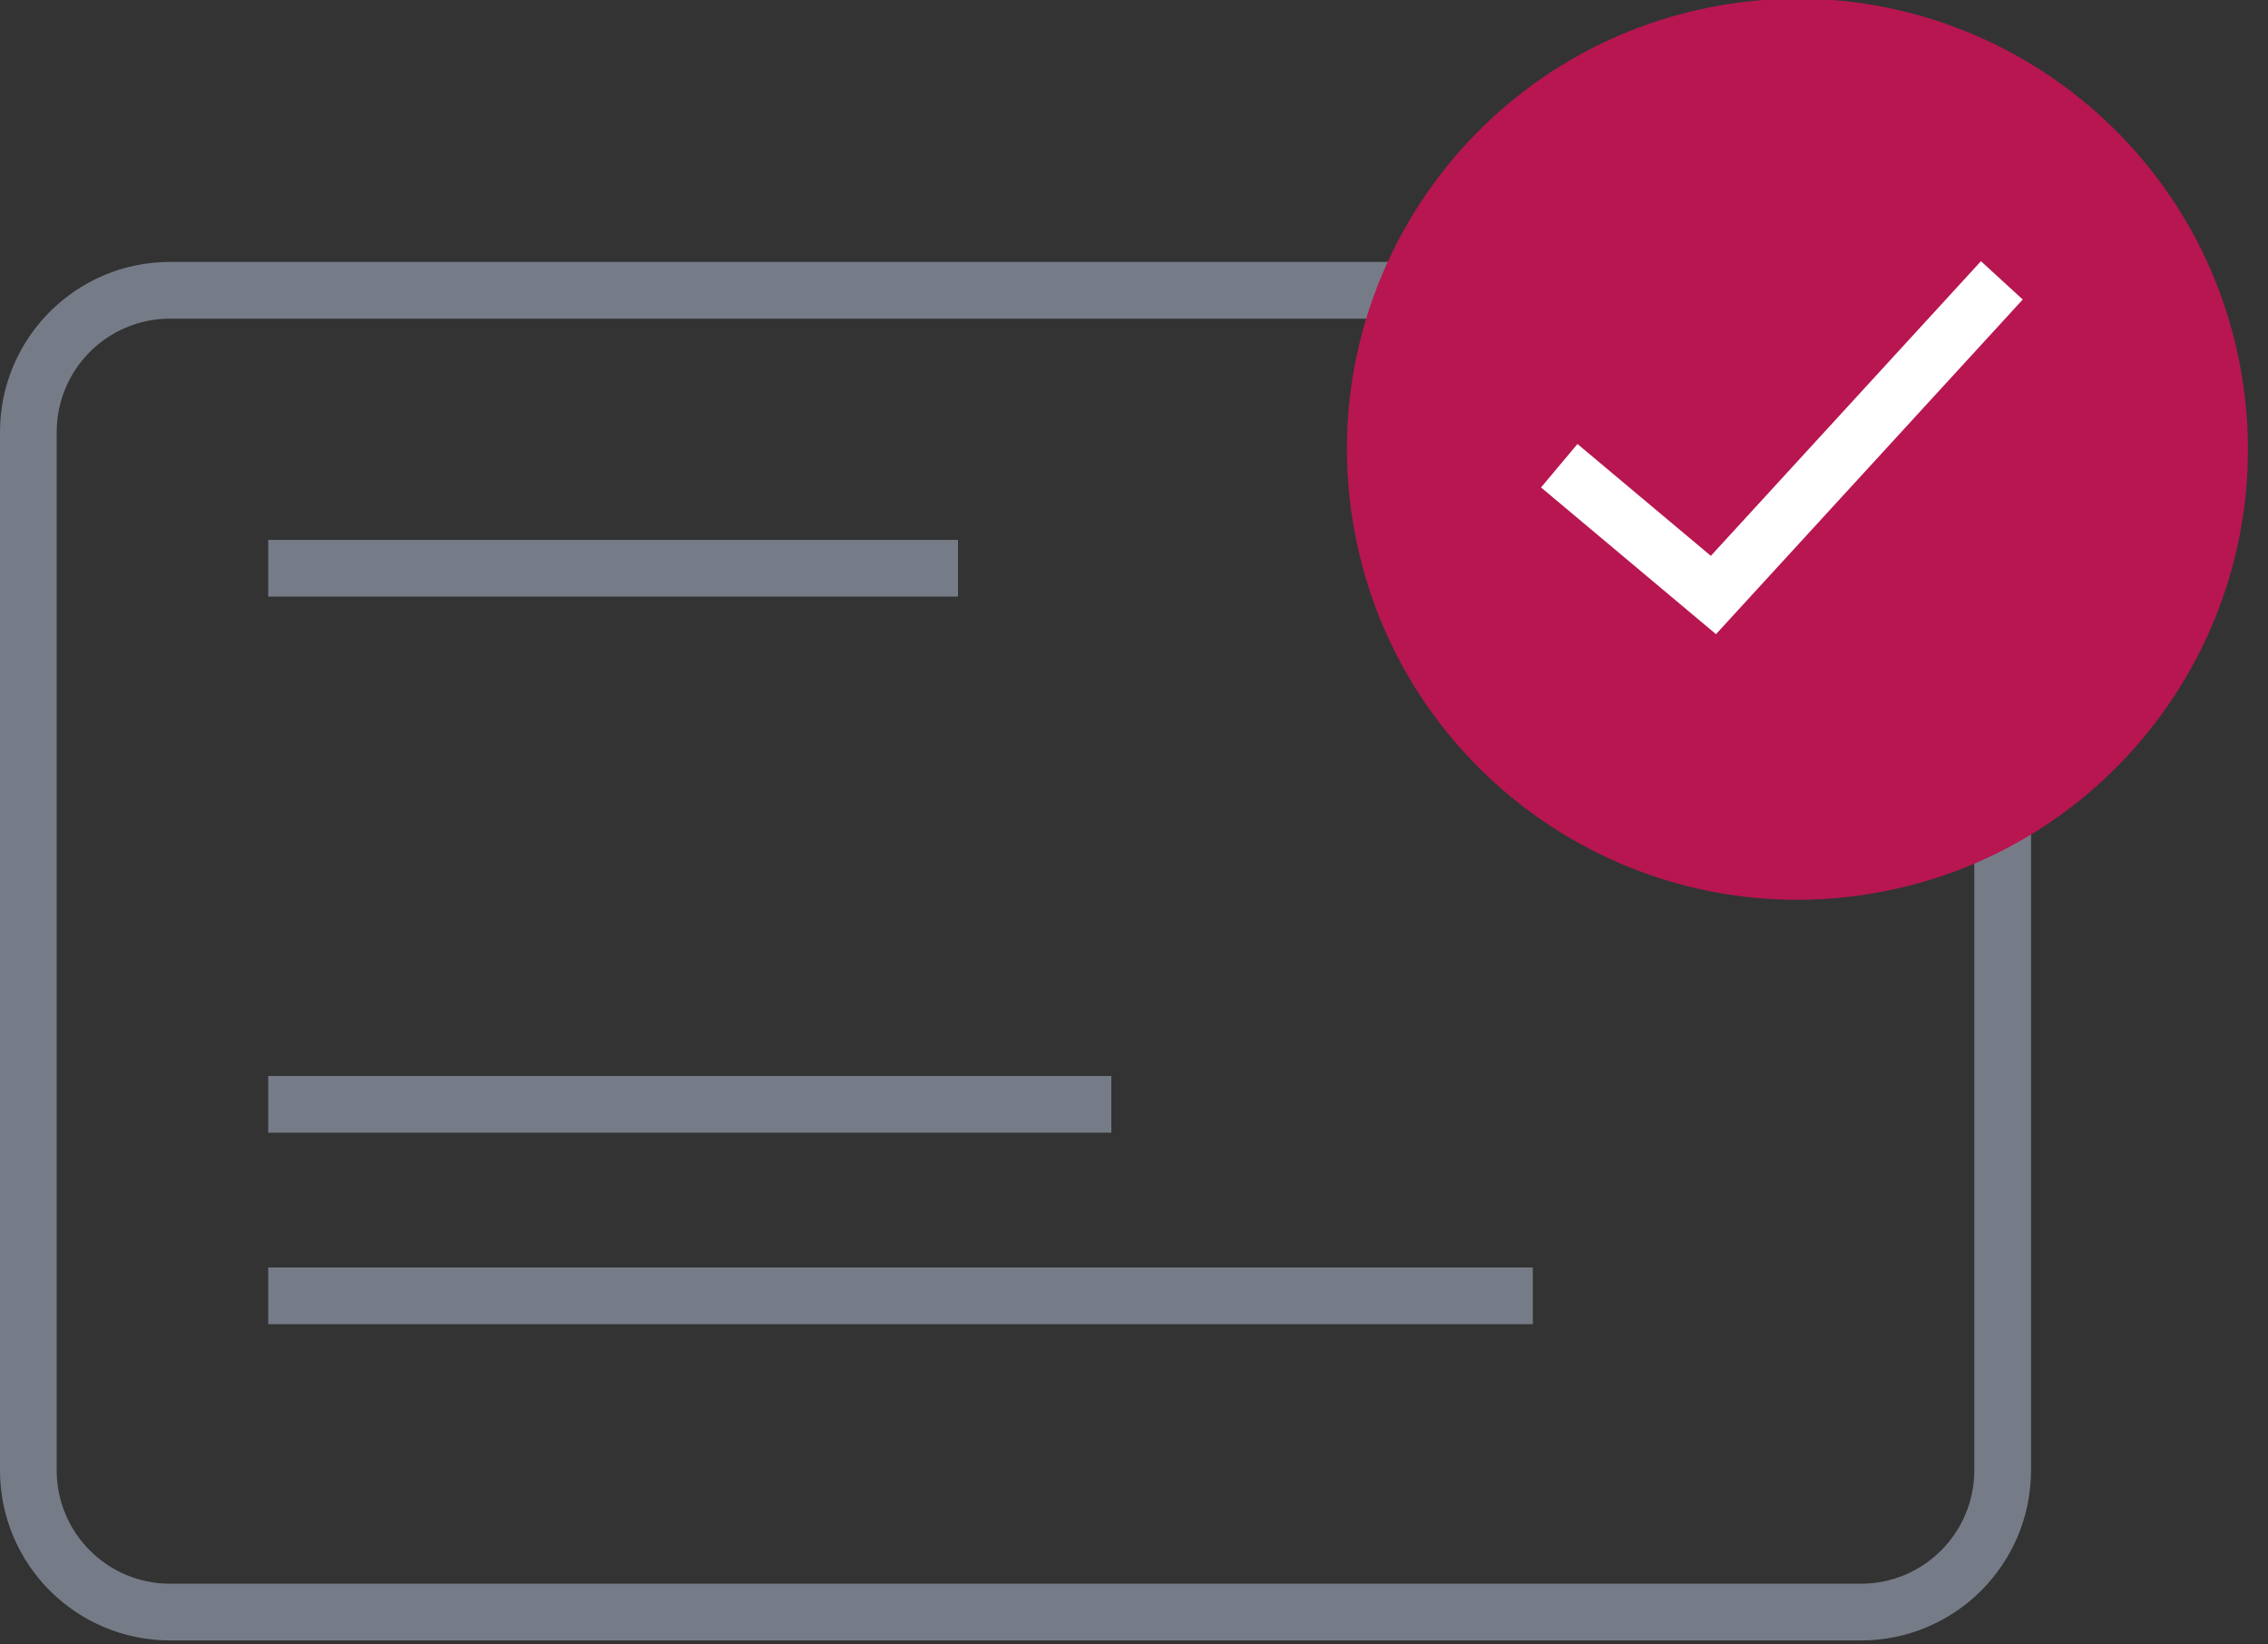 <?xml version="1.0" encoding="UTF-8"?>
<svg width="40px" height="29px" viewBox="0 0 40 29" version="1.1" xmlns="http://www.w3.org/2000/svg" xmlns:xlink="http://www.w3.org/1999/xlink">
    <rect x="0" y="0" width="40" height="29" fill="#333333" stroke="none"/>
    <!-- Generator: sketchtool 52.1 (67048) - http://www.bohemiancoding.com/sketch -->
    <title>147F4794-5994-4C4D-81CE-BEEACF552251</title>
    <desc>Created with sketchtool.</desc>
    <g id="Design" stroke="none" stroke-width="1" fill="none" fill-rule="evenodd">
        <g id="05_3_desktop_product_all" transform="translate(-997, -3207)">
            <g id="Group-7" transform="translate(907, 3177)">
                <g id="icon_cheque-copy-2" transform="translate(90, 28)">
                    <path d="M3,7.119 C1.619,7.119 0.5,8.239 0.5,9.619 L0.5,27.929 C0.5,29.31 1.619,30.429 3,30.429 L32.82,30.429 C34.201,30.429 35.32,29.31 35.32,27.929 L35.32,9.619 C35.32,8.239 34.201,7.119 32.82,7.119 L3,7.119 Z" id="Rectangle" stroke="#767C87"></path>
                    <g id="icon_pass" transform="translate(21.778, 0)">
                        <g transform="translate(0.833, 0.833)">
                            <path d="M17.034,9.089 C17.034,13.476 13.477,17.034 9.09,17.034 C4.702,17.034 1.145,13.476 1.145,9.089 C1.145,4.702 4.702,1.145 9.09,1.145 C13.477,1.145 17.034,4.702 17.034,9.089 Z" id="Stroke-64" fill="#B71651" transform="translate(9.089, 9.089) rotate(-9) translate(-9.089, -9.089) "></path>
                            <polyline id="Path-18" stroke="#FFFFFF" points="4.889 9.38 7.608 11.66 12.695 6.111"></polyline>
                        </g>
                    </g>
                    <path d="M4.731,12.021 L16.896,12.021" id="Path-14" stroke="#767C87"></path>
                    <path d="M4.731,21.475 L19.6,21.475" id="Path-14-Copy-2" stroke="#767C87"></path>
                    <path d="M4.731,24.852 L27.034,24.852" id="Path-14-Copy-3" stroke="#767C87"></path>
                </g>
            </g>
        </g>
    </g>
</svg>